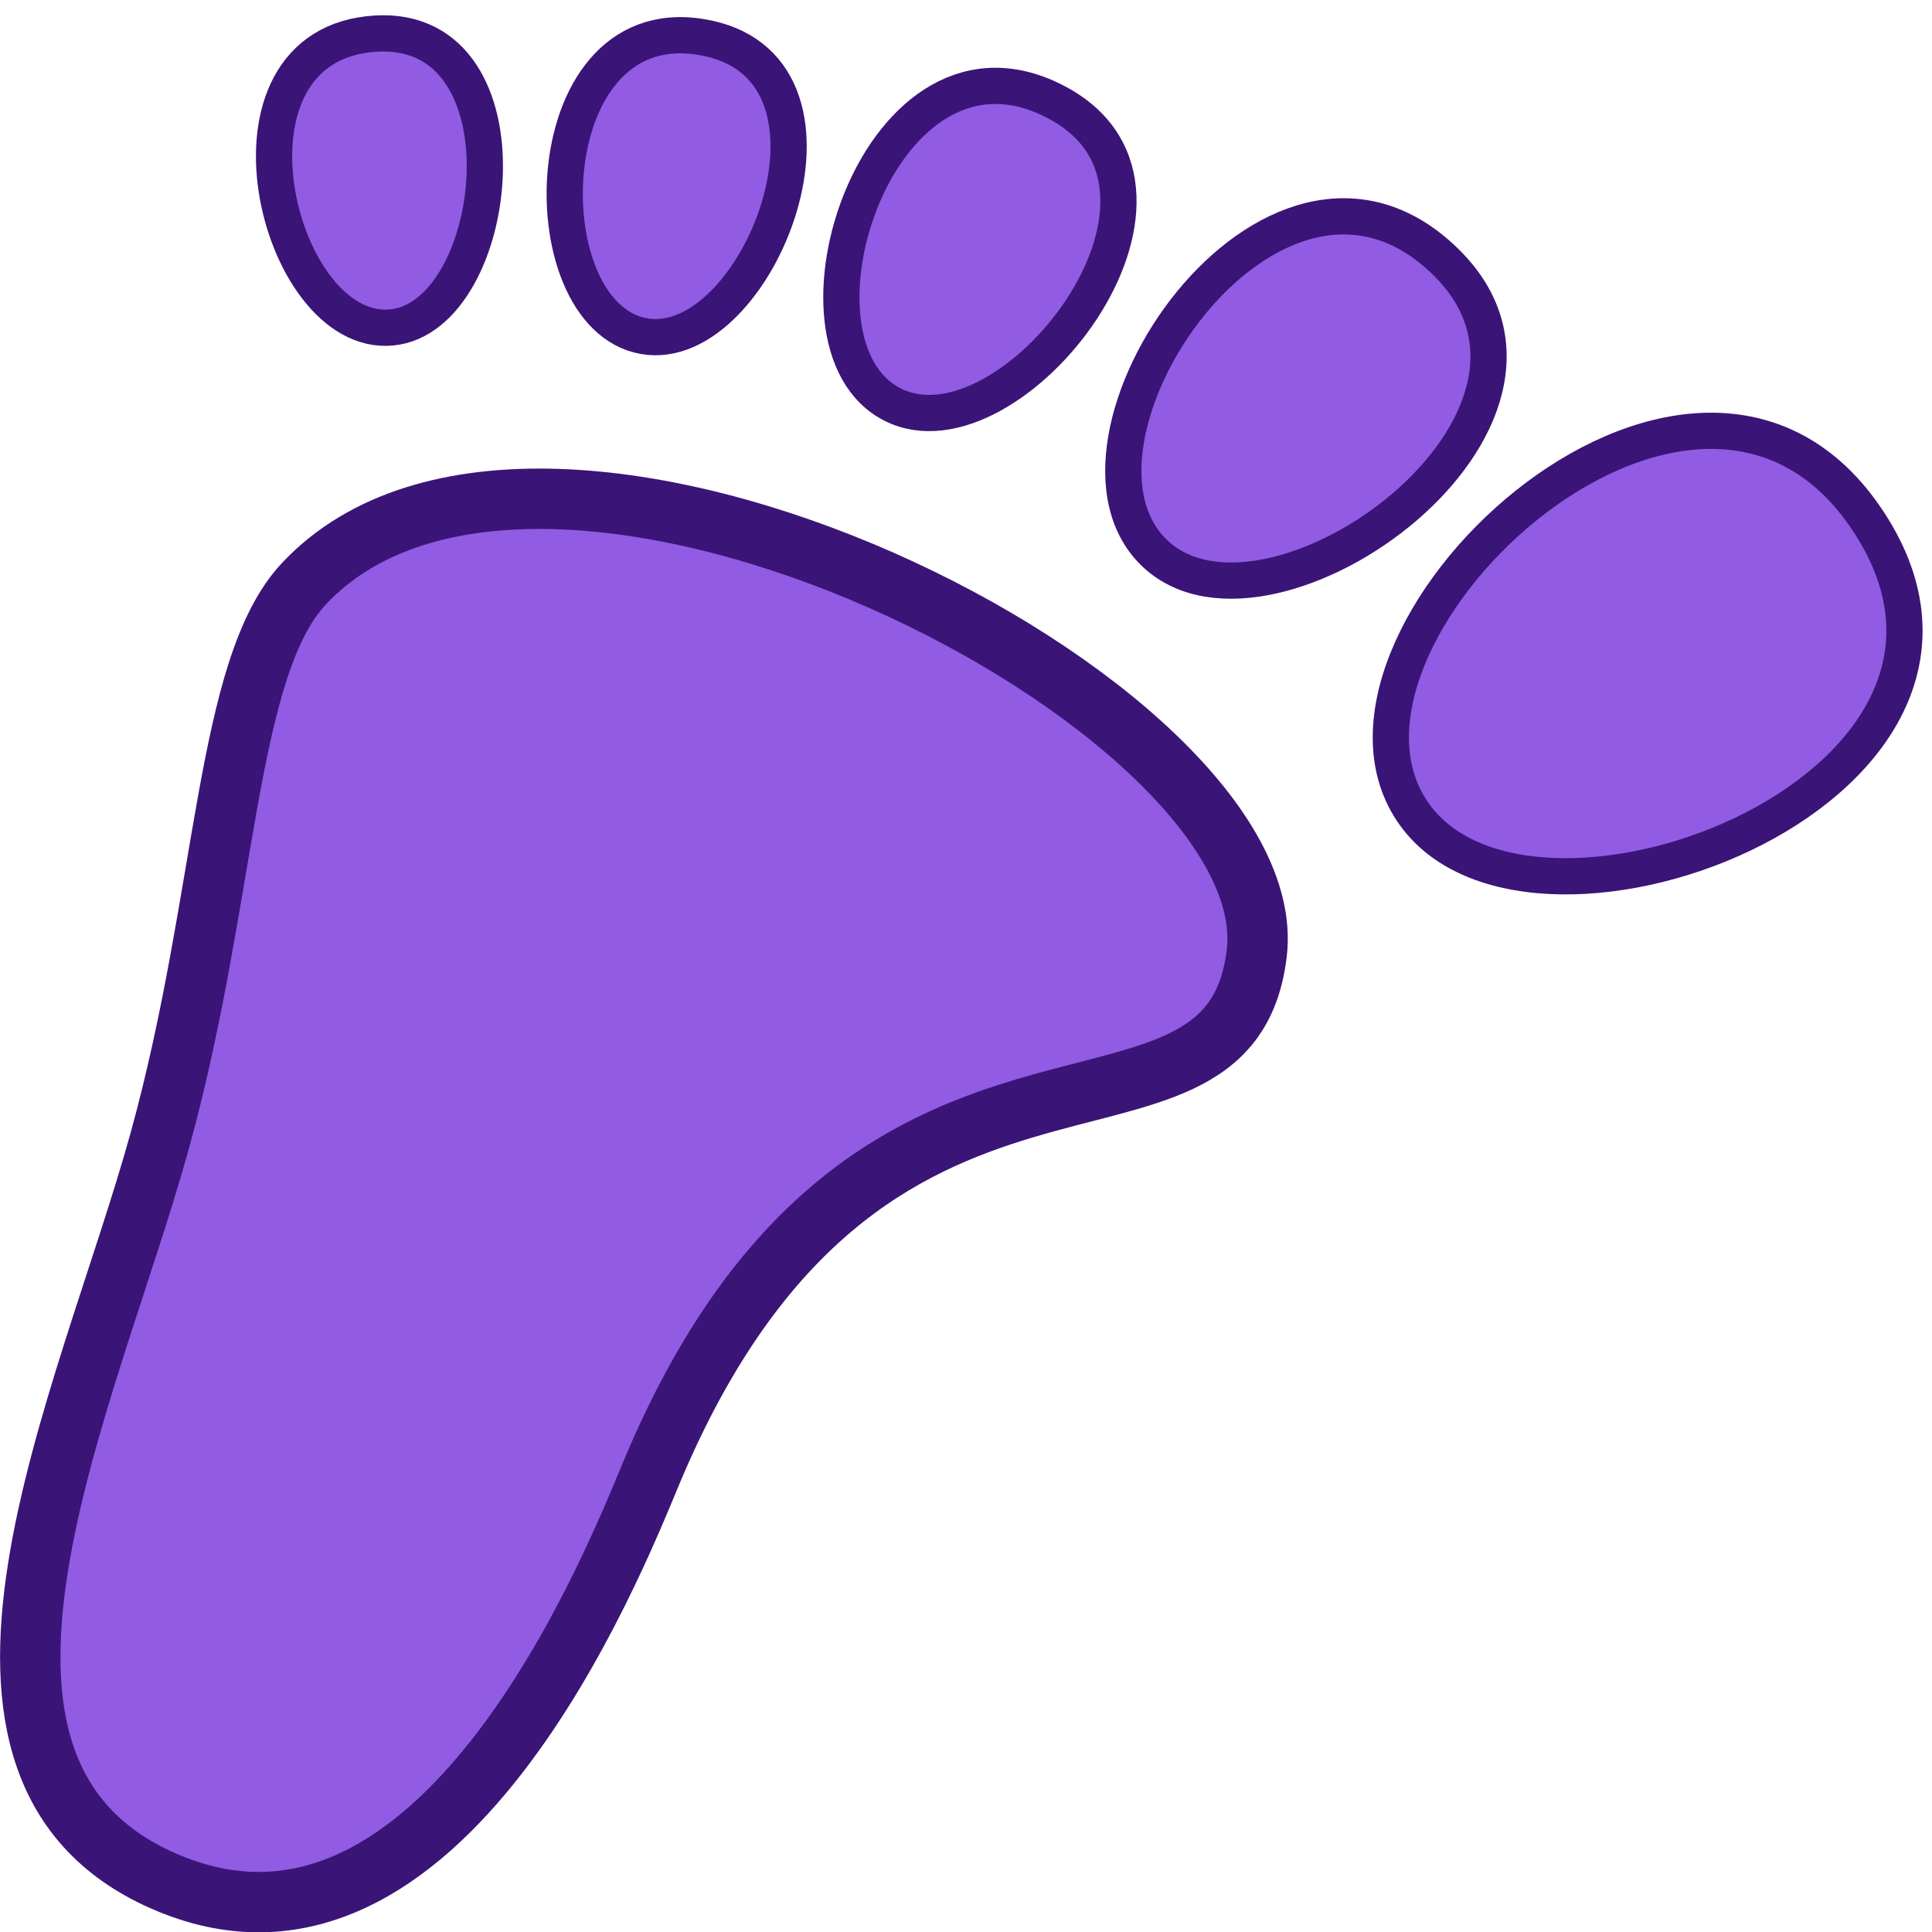 <?xml version="1.0" encoding="UTF-8" standalone="no"?>
<svg
   width="16"
   height="16"
   id="svg2985"
   version="1.1"
   xmlns="http://www.w3.org/2000/svg"
   xmlns:svg="http://www.w3.org/2000/svg"
   xmlns:rdf="http://www.w3.org/1999/02/22-rdf-syntax-ns#"
   xmlns:cc="http://creativecommons.org/ns#"
   xmlns:dc="http://purl.org/dc/elements/1.1/">
  <defs
     id="defs2987">
    <linearGradient
       id="linearGradient5090">
      <stop
         style="stop-color:#435800;stop-opacity:1;"
         offset="0"
         id="stop5088" />
    </linearGradient>
    <linearGradient
       id="linearGradient6402">
      <stop
         id="stop6404"
         offset="0"
         style="stop-color:#000000;stop-opacity:1;" />
      <stop
         id="stop6406"
         offset="1"
         style="stop-color:#000000;stop-opacity:0;" />
    </linearGradient>
    <linearGradient
       id="linearGradient3816">
      <stop
         id="stop3818"
         offset="0"
         style="stop-color:#ffa576;stop-opacity:1;" />
      <stop
         style="stop-color:#f45400;stop-opacity:1;"
         offset="1"
         id="stop3782" />
    </linearGradient>
  </defs>
  <g
     id="layer1"
     style="display:inline"
     transform="translate(-70,-183.983)">
    <rect
       y="183.983"
       x="70"
       height="16"
       width="16"
       id="rect6561-8-1-8-0-2-9"
       style="opacity:0.99;fill:none;stroke:none;stroke-width:1" />
    <path
       id="path2248-1"
       d="m 71.399,199.58 c -2.198,-0.913 -0.672,-3.992 -0.075,-6.154 0.562,-2.038 0.54,-3.913 1.193,-4.609 1.982,-2.113 8.133,1.015 7.891,3.059 -0.231,1.952 -3.237,0.044 -5.017,4.312 -0.316,0.758 -1.736,4.329 -3.991,3.392 z"
       style="fill:#915be4;fill-opacity:1;stroke:#3b1477;stroke-width:0.5;stroke-linecap:butt;stroke-linejoin:miter;stroke-miterlimit:4;stroke-dasharray:none;stroke-opacity:1" />
    <path
       id="path2286-83"
       d="m 81.716,190.731 c -1.037,-1.437 2.272,-4.585 3.729,-2.471 1.526,2.213 -2.729,3.855 -3.729,2.471 z"
       style="opacity:1;fill:#915be4;fill-opacity:1;stroke:#3b1477;stroke-width:0.3;stroke-linecap:square;stroke-linejoin:miter;stroke-miterlimit:4;stroke-dasharray:none;stroke-opacity:1;paint-order:normal" />
    <path
       id="path2286-8-1"
       d="m 79.575,188.576 c -0.998,-0.91 0.963,-3.834 2.399,-2.423 1.326,1.302 -1.438,3.3 -2.399,2.423 z"
       style="opacity:1;fill:#915be4;fill-opacity:1;stroke:#3b1477;stroke-width:0.3;stroke-linecap:square;stroke-linejoin:miter;stroke-miterlimit:4;stroke-dasharray:none;stroke-opacity:1;paint-order:normal" />
    <path
       id="path2286-8-3-4"
       d="m 77.397,187.336 c -1.01,-0.501 -0.109,-3.301 1.367,-2.498 1.362,0.741 -0.394,2.981 -1.367,2.498 z"
       style="opacity:1;fill:#915be4;fill-opacity:1;stroke:#3b1477;stroke-width:0.3;stroke-linecap:square;stroke-linejoin:miter;stroke-miterlimit:4;stroke-dasharray:none;stroke-opacity:1;paint-order:normal" />
    <path
       id="path2286-8-8-2"
       d="m 75.334,186.767 c -0.977,-0.171 -0.916,-2.776 0.529,-2.467 1.334,0.285 0.412,2.631 -0.529,2.467 z"
       style="opacity:1;fill:#915be4;fill-opacity:1;stroke:#3b1477;stroke-width:0.3;stroke-linecap:square;stroke-linejoin:miter;stroke-miterlimit:4;stroke-dasharray:none;stroke-opacity:1;paint-order:normal" />
    <path
       id="path2286-8-9-7"
       d="m 73.242,186.695 c -0.951,0.09 -1.547,-2.353 -0.126,-2.434 1.312,-0.074 1.042,2.347 0.126,2.434 z"
       style="opacity:1;fill:#915be4;fill-opacity:1;stroke:#3b1477;stroke-width:0.3;stroke-linecap:square;stroke-linejoin:miter;stroke-miterlimit:4;stroke-dasharray:none;stroke-opacity:1;paint-order:normal" />
  </g>
</svg>
